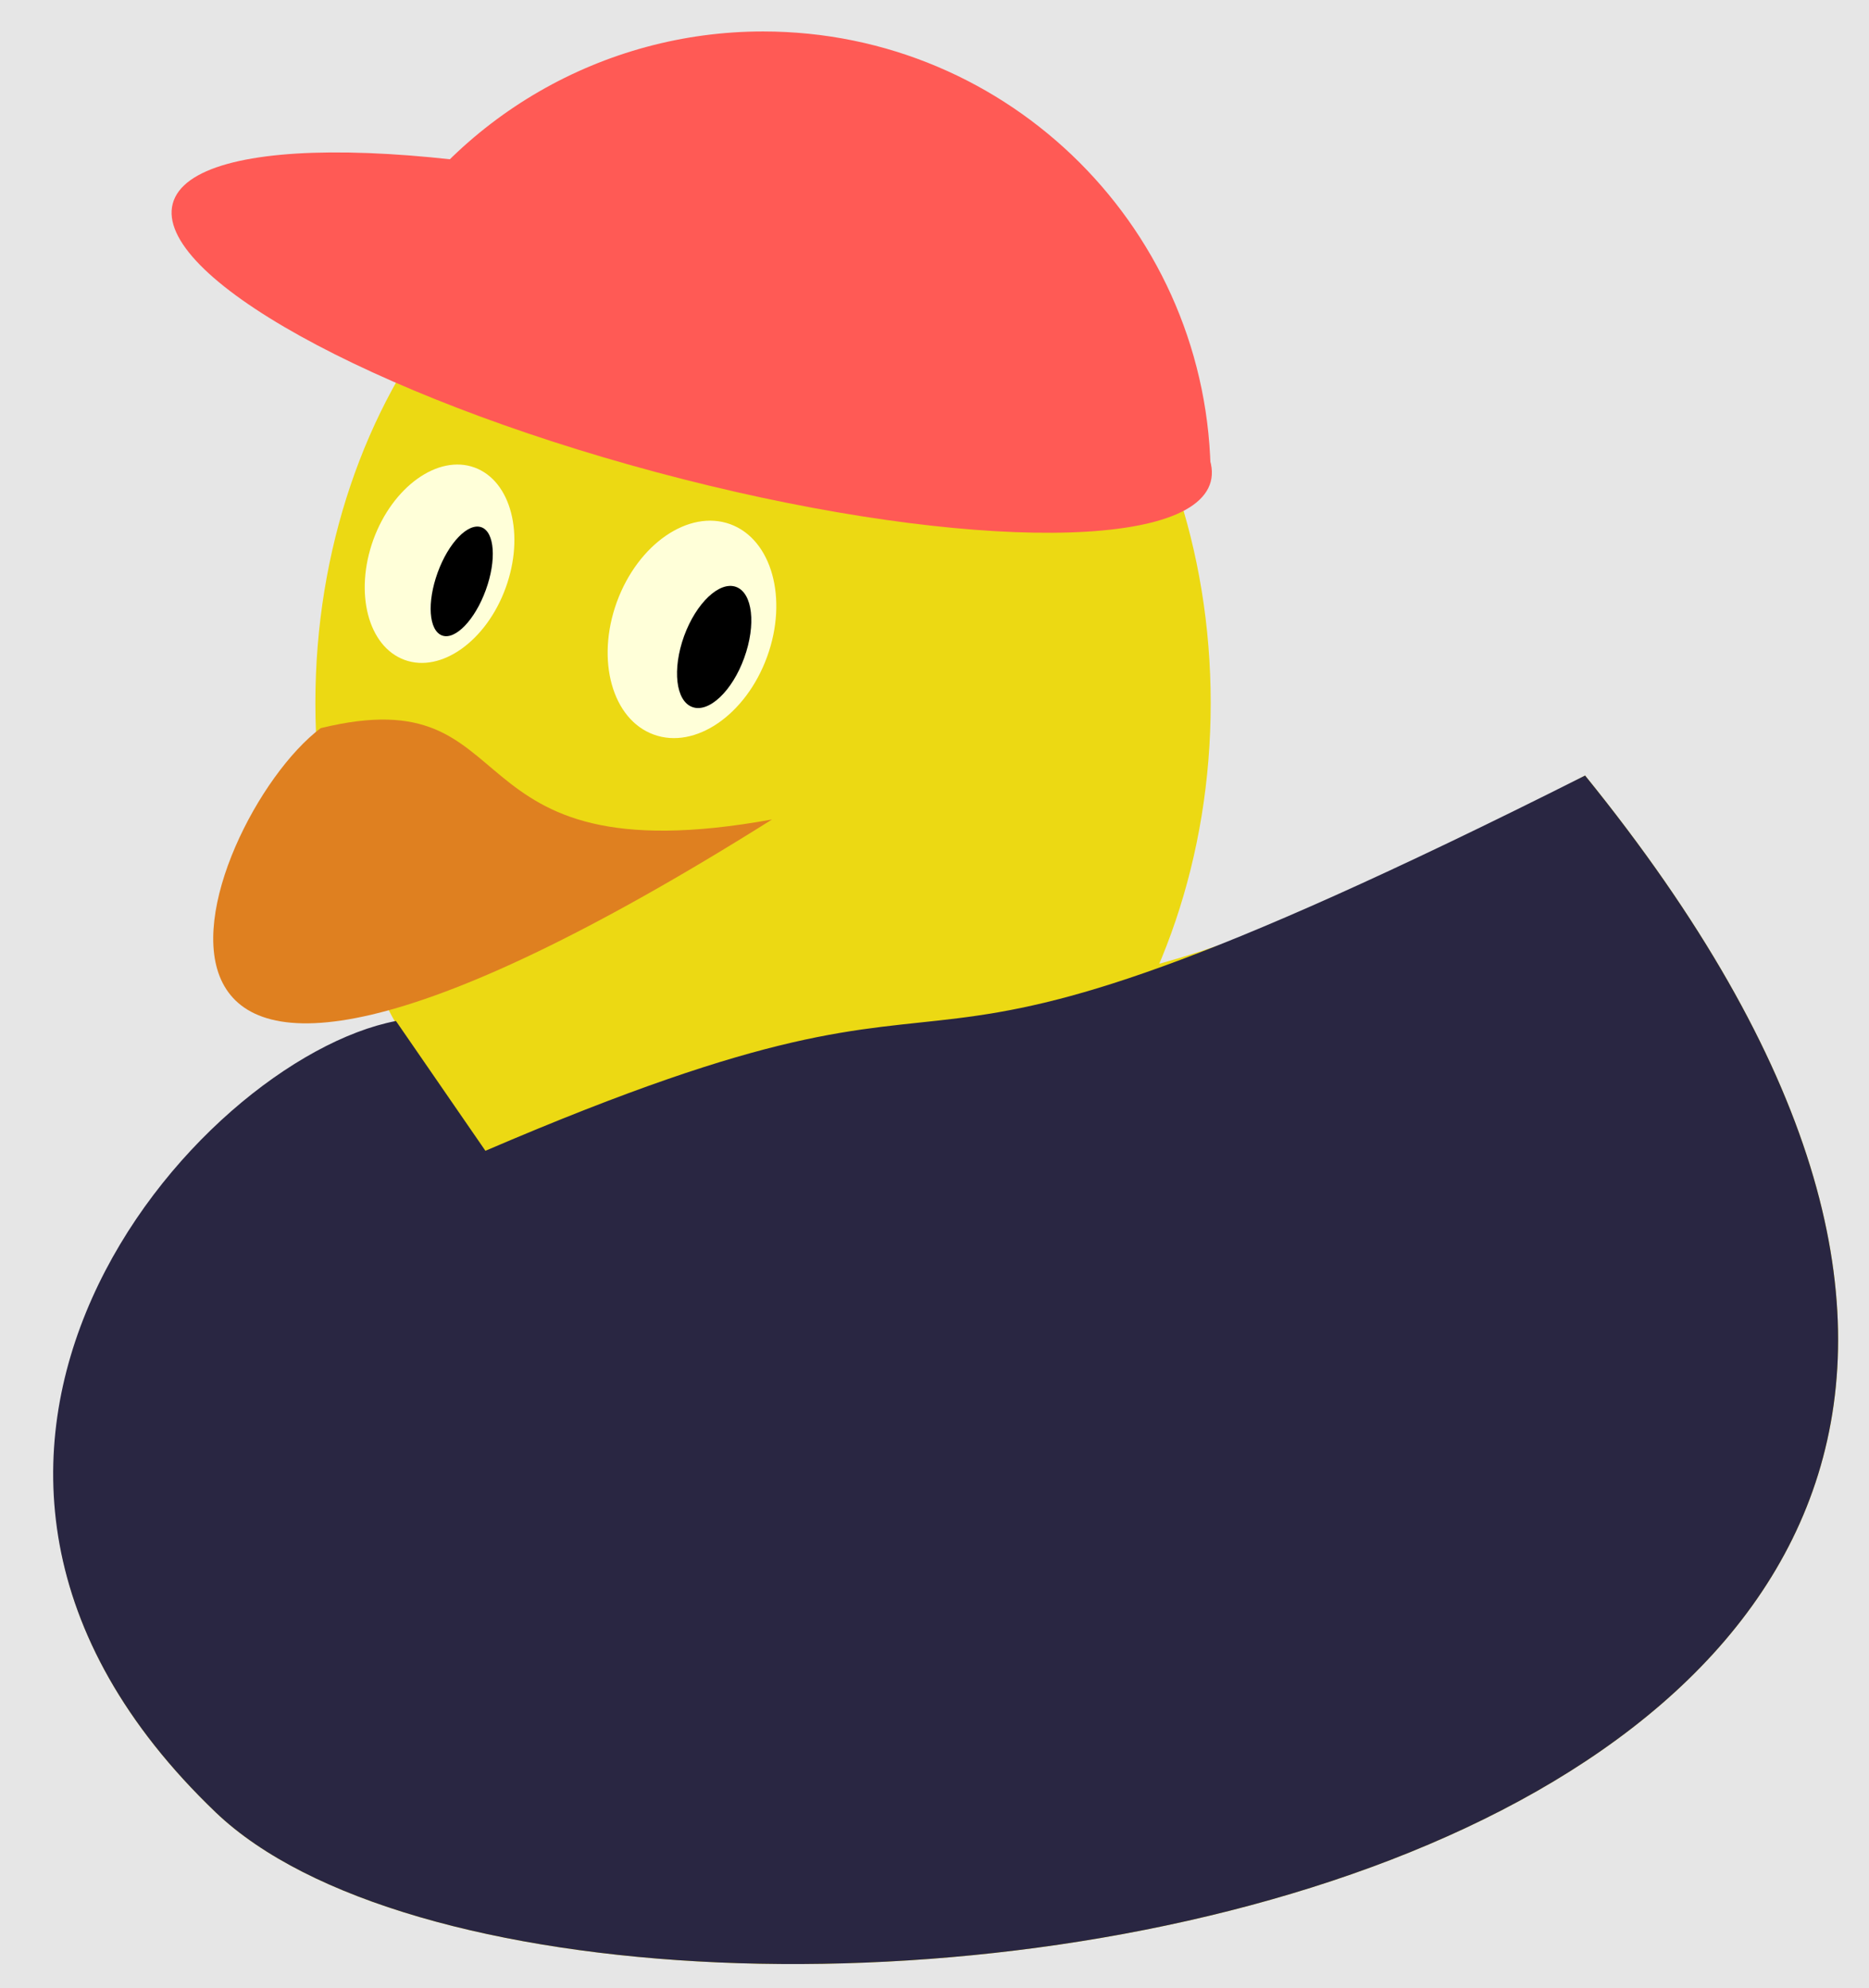 <?xml version='1.0' encoding='UTF-8'?>
<!-- This file was generated by dvisvgm 2.6.3 -->
<svg version='1.1' xmlns='http://www.w3.org/2000/svg' xmlns:xlink='http://www.w3.org/1999/xlink' viewBox='0 -62.937 59.168 62.937'>
<rect x="0" y="-62.937" width="59.168" height="62.937" fill="#808080" stroke="none"/>
<g id='page1'>
<g transform='matrix(1 0 0 -1 0 0)'>
<path d='M0 0H59.391V63.172H0Z' fill='#e6e6e6'/>
<path d='M13.188 30.617C6.211 29.398 -4.898 16.785 6.836 5.559C18.602 -5.664 79.801 1.848 50.18 38.387C25.234 24.977 33.793 37.25 13.188 30.617Z' fill='#ecd913'/>
<path d='M38.328 40.68C38.328 50.465 31.984 58.398 24.156 58.398C16.328 58.398 9.984 50.465 9.984 40.68C9.984 30.895 16.328 22.965 24.156 22.965C31.984 22.965 38.328 30.895 38.328 40.68Z' fill='#ecd913'/>
<path d='M10.152 39.887C16.871 41.531 13.98 35.098 24.441 36.996C0.996 22.258 6.27 36.969 10.152 39.887Z' fill='#df8020'/>
<path d='M24.285 42.148C24.953 43.984 24.434 45.863 23.117 46.344C21.805 46.82 20.199 45.719 19.527 43.879C18.859 42.039 19.383 40.16 20.695 39.684C22.008 39.203 23.617 40.309 24.285 42.148Z' fill='#ffffd9'/>
<path d='M23.559 42.109C23.941 43.16 23.828 44.168 23.301 44.359C22.777 44.547 22.039 43.852 21.656 42.801C21.277 41.75 21.391 40.746 21.918 40.555C22.441 40.363 23.18 41.059 23.559 42.109Z'/>
<path d='M16.008 44.328C16.621 46.012 16.18 47.715 15.023 48.137C13.867 48.559 12.434 47.535 11.82 45.855C11.211 44.172 11.652 42.469 12.809 42.047C13.965 41.625 15.398 42.648 16.008 44.328Z' fill='#ffffd9'/>
<path d='M15.379 44.258C15.723 45.203 15.66 46.094 15.242 46.246C14.82 46.398 14.199 45.758 13.855 44.812C13.512 43.867 13.574 42.977 13.996 42.82C14.414 42.668 15.035 43.312 15.379 44.258Z'/>
<path d='M12.535 30.617C6.211 29.398 -4.898 16.785 6.836 5.559C18.602 -5.664 79.801 1.848 50.18 38.387C25.234 25.828 33.793 34.418 15.367 26.508Z' fill='#292642'/>
<path d='M38.328 47.77C38.328 55.598 31.984 61.941 24.156 61.941C19.094 61.941 14.414 59.238 11.883 54.855' fill='#ff5a55'/>
<path d='M38.328 47.688C38.934 49.957 32.074 53.766 23 56.199C13.926 58.629 6.078 58.762 5.469 56.492C4.863 54.227 11.727 50.414 20.797 47.984C29.871 45.555 37.719 45.422 38.328 47.688Z' fill='#ff5a55'/>
</g>
</g>
</svg>